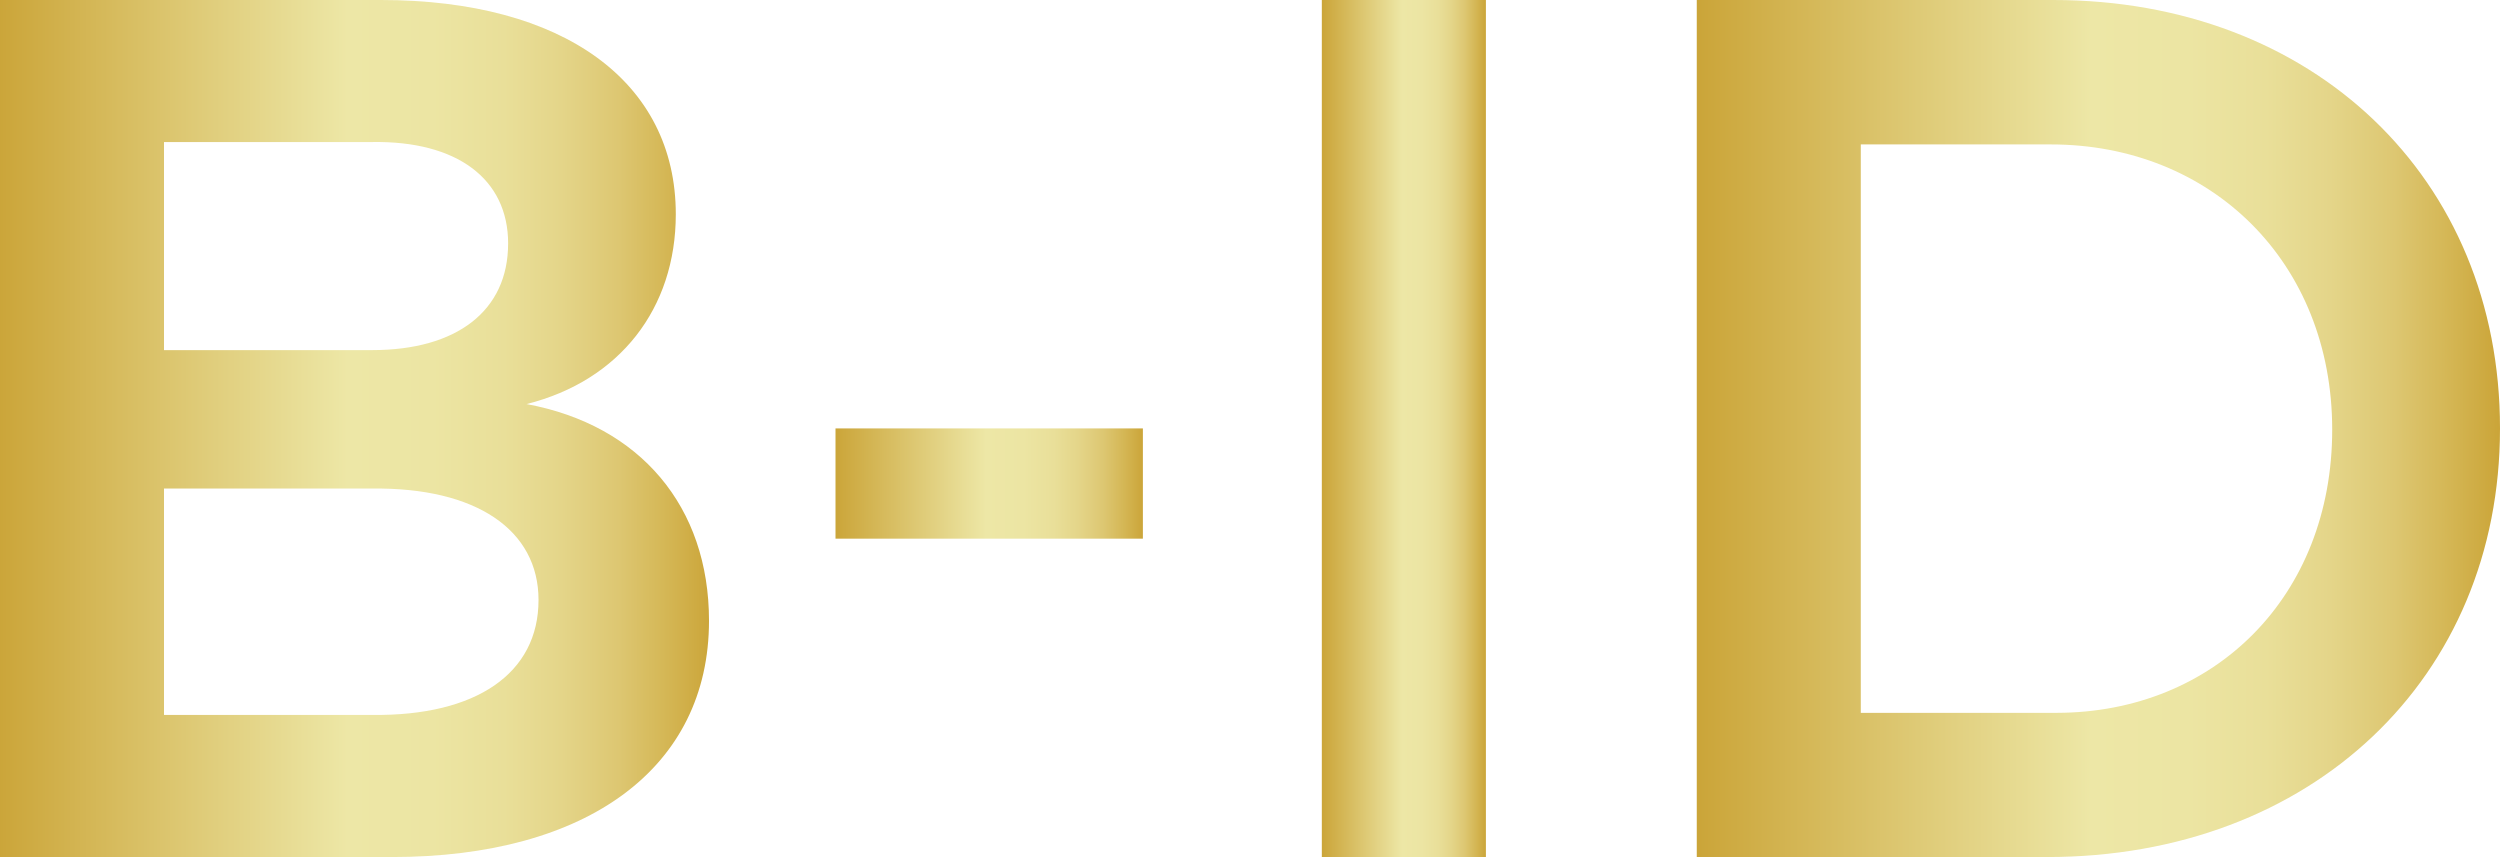 <svg xmlns="http://www.w3.org/2000/svg" xmlns:xlink="http://www.w3.org/1999/xlink" id="bid" width="198.667" height="68.107" viewBox="0 0 198.667 68.107">
    <defs>
        <linearGradient id="linear-gradient" x2="1" y1=".5" y2=".5" gradientUnits="objectBoundingBox">
            <stop offset="0" stop-color="#cba539"/>
            <stop offset=".49" stop-color="#ede7a6"/>
            <stop offset=".61" stop-color="#ece5a3"/>
            <stop offset=".71" stop-color="#e9df99"/>
            <stop offset=".79" stop-color="#e4d589"/>
            <stop offset=".87" stop-color="#ddc772"/>
            <stop offset=".94" stop-color="#d4b654"/>
            <stop offset="1" stop-color="#cba539"/>
        </linearGradient>
        <linearGradient id="linear-gradient-2" x1="0" x2="1" y1=".5" y2=".5" xlink:href="#linear-gradient"/>
        <style>
            .cls-1{fill:url(#linear-gradient)}
        </style>
    </defs>
    <path id="Path_289" d="M60.963 178.385c0 7.489-4.461 13.228-11.861 15.085 9.045 1.673 14.5 8.164 14.5 17.221 0 11.672-9.636 18.776-25.206 18.776H7.26V161.36h30.27c14.499 0 23.433 6.491 23.433 17.025zm-13.323 2.331c0-5.158-4.088-8.175-10.8-8.069H20.293v16.535h16.545c6.714 0 10.8-3.117 10.8-8.465zm2.415 28.324c0-5.577-4.969-8.962-13.239-8.856H20.293v17.99h16.545c8.27.095 13.217-3.301 13.217-9.134z" class="cls-1" transform="translate(-7.26 -161.36)"/>
    <path id="Path_290" fill="url(#linear-gradient-2)" d="M150.746 222.41v8.761H126.32v-8.761z" transform="translate(-59.925 -188.365)"/>
    <path id="Path_291" d="M208.658 161.36v68.107H195.62V161.36z" class="cls-1" transform="translate(-90.579 -161.36)"/>
    <path id="Path_292" d="M312.88 195.405c0 19.858-14.984 34.062-36 34.062h-27.83V161.36h28.324c20.626 0 35.506 14.103 35.506 34.045zm-13.334.106c0-13.334-9.625-22.674-22.362-22.674h-15.1v45.171h15.57c12.551-.023 21.892-9.269 21.892-22.497z" class="cls-1" transform="translate(-114.213 -161.36)"/>
</svg>
